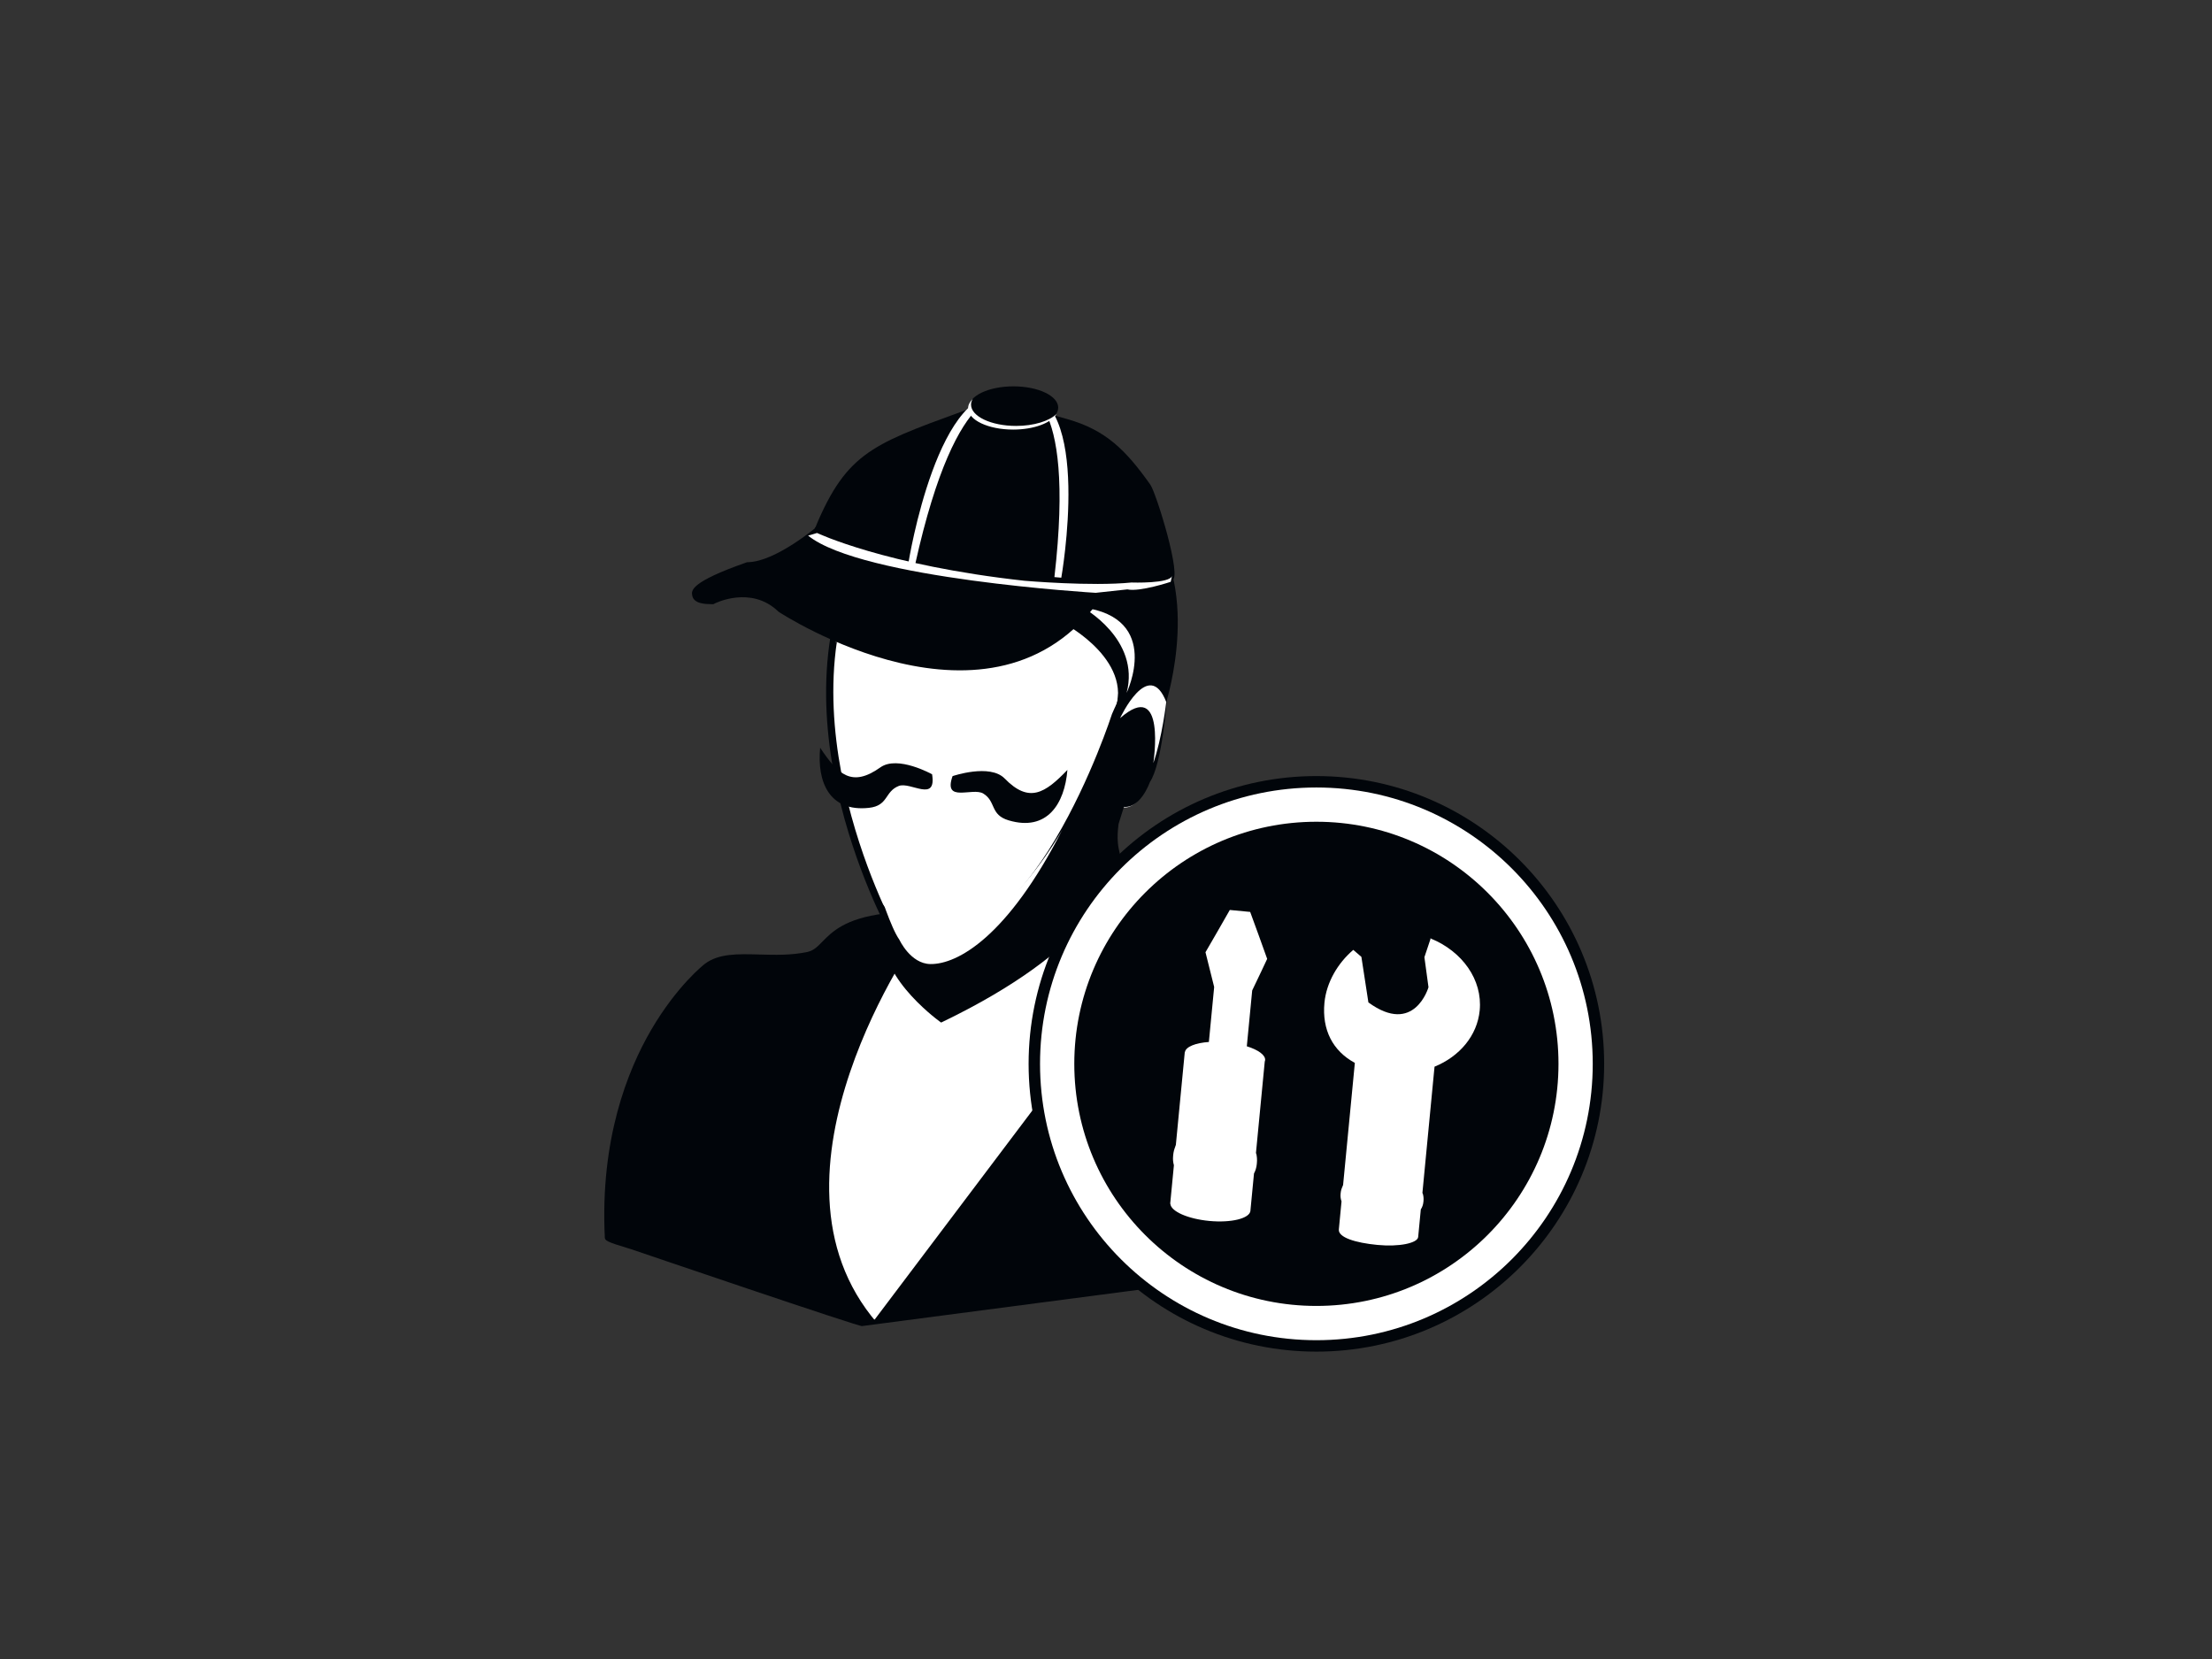 <?xml version="1.0" encoding="utf-8"?>
<!-- Generator: Adobe Illustrator 17.0.0, SVG Export Plug-In . SVG Version: 6.00 Build 0)  -->
<!DOCTYPE svg PUBLIC "-//W3C//DTD SVG 1.1//EN" "http://www.w3.org/Graphics/SVG/1.1/DTD/svg11.dtd">
<svg version="1.1" id="Layer_1" xmlns="http://www.w3.org/2000/svg" xmlns:xlink="http://www.w3.org/1999/xlink" x="0px" y="0px"
	 width="800px" height="600px" viewBox="0 0 800 600" enable-background="new 0 0 800 600" xml:space="preserve">
<rect x="0" y="0" width="800" height="600" fill="#333333" stroke="none"/>
<g>
	<g>
		<path fill="#01050A" d="M425.368,321.972c0,0-98.31,8.276-103.195,8.687c0.101-0.162,0.311-0.493,0.311-0.493l-2.602,0.227
			c-14.219,1.767-18.981,6.622-22.463,10.167c-1.844,1.887-3.183,3.254-5.452,3.729c-5.896,1.242-11.7,1.076-17.315,0.918
			c-7.87-0.216-14.662-0.4-19.685,3.342c-0.425,0.328-10.074,7.864-19.436,23.879c-8.616,14.743-18.52,39.734-16.791,75.07
			c0.061,1.145,0.412,1.543,8.59,4.002l0.886,0.267c0,0,84.333,28.746,83.591,27.814c4.463-0.591,232.765-30.536,232.765-30.536
			l0.04-1.118c0.081-2.625,0.125-5.179,0.125-7.662c0-39.803-11.037-61.637-20.625-73.092
			c-11.15-13.319-22.571-15.892-23.052-15.993c-16.213-2.58-74.514-28.837-75.1-29.104l-0.287-0.125L425.368,321.972z"/>
		<polygon fill="#FFFFFF" points="270.063,447.271 315.325,477.558 338.596,470.865 422.816,326.427 405.915,312.248 315.9,347.501 
					"/>
		<path fill="#01050A" d="M332.754,337.489c-21.986,2.594-26.487,9.152-34.006,10.648c-14.595,2.908-29.078-1.957-37.401,3.927
			c0,0-39.944,29.221-36.547,95.091c0.032,0.597,8.299,2.825,8.832,3.005c7.372,2.507,14.741,5.003,22.103,7.5
			c16.644,5.64,33.282,11.285,49.925,16.925c3.864,1.306,7.726,2.602,11.576,3.933C270.7,424.638,332.404,337.526,332.754,337.489z"
			/>
		<path fill="#FFFFFF" d="M420.838,253.148c-0.959-5.106-4.356-6.341-6.244-6.287c3.26-47.612-22.672-52.75-22.672-52.75
			c-41.228-40.624-74.385-2.315-74.385-2.315c-41.987,60,4.59,145.394,4.59,145.394c-5.953,14.875,18.381,32.62,18.381,32.62
			c54.216-26.123,60.683-50.271,60.683-50.271c6.258-9.019,0.271-6.558,2.099-20.362c0.821-2.501,1.589-4.942,2.309-7.33
			c5.805,1.658,9.142-8.137,9.142-8.137C419.172,277.407,420.838,253.148,420.838,253.148z"/>
		<g>
			<path fill="#01050A" d="M422.09,251.435c-1.108-5.917-5.251-7.389-7.528-7.324l1.306,1.357
				c1.713-25.011-4.715-38.349-10.412-45.129c-6.291-7.496-13.008-8.899-13.287-8.96l0.645,0.346
				c-13.376-13.176-27.333-19.568-41.501-19.006c-20.708,0.821-34.177,16.118-34.741,16.767l-0.045,0.053l-0.032,0.054
				c-21.956,31.371-19.546,69.633-13.657,96.203c6.369,28.693,18.055,50.314,18.17,50.53l-0.065-1.086
				c-6.244,15.618,17.792,33.374,18.818,34.133l0.615,0.447l0.687-0.332c54.123-26.087,61.093-50.083,61.36-51.094l-0.184,0.392
				c3.678-5.288,3.466-7.065,2.71-10.26c-0.489-2.038-1.165-4.831-0.388-10.656l-0.051,0.231c0.789-2.412,1.563-4.887,2.311-7.367
				l-1.573,0.86c6.895,1.976,10.551-8.507,10.703-8.954l-0.16,0.328c4.578-6.521,6.252-30.208,6.321-31.209l0.004-0.162
				L422.09,251.435z M413.542,281.823L413.542,281.823c-0.032,0.083-3.094,8.608-7.599,7.324l-1.197-0.35l-0.372,1.205
				c-0.736,2.451-1.513,4.91-2.289,7.306l-0.04,0.111l-0.014,0.119c-0.835,6.287-0.101,9.346,0.439,11.58
				c0.611,2.566,0.863,3.628-2.321,8.22l-0.125,0.184l-0.061,0.216c-0.069,0.227-7.134,23.964-60.004,49.45l1.302,0.119
				c-0.235-0.17-23.46-17.331-17.944-31.116l0.214-0.554l-0.285-0.532c-0.467-0.843-45.709-85.403-4.661-144.056l-0.085,0.107
				c0.129-0.154,13.346-15.129,32.936-15.892c13.431-0.526,26.748,5.621,39.592,18.278l0.267,0.267l0.38,0.075
				c1.005,0.202,24.779,5.615,21.649,51.41l-0.097,1.403l1.407-0.04c0.405-0.014,3.976,0.04,4.954,5.243l-0.024-0.32
				c-0.012,0.241-1.688,23.978-5.86,29.917l-0.107,0.148L413.542,281.823z"/>
		</g>
		<path fill="#01050A" d="M401.192,318.585c6.258-9.018,0.271-6.558,2.099-20.362c0.821-2.501,1.589-4.944,2.309-7.334
			c5.805,1.66,9.142-8.137,9.142-8.137c4.43-6.305,6.097-30.564,6.097-30.564c-0.959-5.104-4.356-6.337-6.244-6.287
			c0.089-1.26,0.148-2.491,0.194-3.696c-3.85,0.942-8.123,5.464-12.618,16.015c0,0-30.327,94.242-72.601,78.971
			c-4.926-1.773-7.91-8.208-13.196-13.182c3.288,7.694,5.755,12.232,5.755,12.232c-5.953,14.87,18.381,32.616,18.381,32.616
			C394.725,342.729,401.192,318.585,401.192,318.585z"/>
		<path fill="#01050A" d="M395.34,211.549c4.776-18.652-15.301-29.646-15.301-29.65c-4.596-1.102-16.429,2.21-20.88,3.347
			c-5.765,1.476-9.475,2.228-15.305,3.351c-4.499,0.867-8.958,10.034-13.439,10.584c-1.723,0.206-3.167-0.065-4.372-0.687
			c-6.604-3.444-3.037-17.742-1.634-23.442c0.532-2.137-1.476-4.006-0.259-5.668c-2.127,6.143-7.033,6.06-8.196,10.778
			c-1.413,5.698-2.04,19.988,4.568,23.432c1.205,0.623,2.641,0.896,4.368,0.687c4.481-0.55,8.825-3.177,13.334-4.038
			c5.819-1.126,11.676-1.773,17.443-3.249c4.445-1.137,12.848-5.156,17.445-4.048c0.006,0.004,24.825,5.967,11.625,32.465
			c0,0,27.282,14.219,17.507,34.006l2.341-0.641c0,0,8.764-28.896,16.411-11.049C430.253,228.094,395.34,211.549,395.34,211.549z"/>
		<linearGradient id="SVGID_1_" gradientUnits="userSpaceOnUse" x1="299.058" y1="201.913" x2="327.875" y2="201.913">
			<stop  offset="0.18" style="stop-color:#545454"/>
			<stop  offset="0.263" style="stop-color:#404040"/>
			<stop  offset="0.377" style="stop-color:#2E2E2E"/>
			<stop  offset="0.509" style="stop-color:#202020"/>
			<stop  offset="0.677" style="stop-color:#181818"/>
			<stop  offset="1" style="stop-color:#161616"/>
		</linearGradient>
		<path fill="url(#SVGID_1_)" d="M321.651,172.24c0,0-33.255,23.557-19.072,60.82c0,0,2.257-28.888,22.324-45.936
			C324.902,187.125,333.405,164.938,321.651,172.24z"/>
		<path fill="#01050A" d="M324.344,199.342c1.209,0.627,2.645,0.894,4.368,0.688c4.481-0.546,8.829-3.177,13.338-4.044
			c5.819-1.116,11.672-1.767,17.436-3.243c4.455-1.136,12.855-5.152,17.447-4.044c0,0,24.831,5.967,11.631,32.461
			c0,0,23.381,18.235,13.607,38.021l2.92,0.55c0,0,9.767-21.851,16.704-5.844c0,0,13.744-43.352-8.697-66.606
			c0,0-11.884-33.372-49.513-28.776c-6.369,0.78-12.862-0.406-19.361,0.748c-9.554,1.699-21.841,6.111-24.449,16.662
			C318.373,181.609,317.74,195.899,324.344,199.342z"/>
		<path fill="#808080" d="M391.587,212.227c8.068-22.435-13.649-27.672-13.649-27.672c-4.582-1.108-12.964,2.906-17.402,4.042
			c-5.747,1.476-11.583,2.123-17.388,3.249c-4.491,0.863-8.828,3.494-13.291,4.038c-1.723,0.212-3.163-0.061-4.358-0.687
			c-5.967-3.116-6.02-15.115-4.928-21.592c-0.372,0.827-0.675,1.699-0.902,2.623c-1.407,5.7-2.03,19.984,4.556,23.432
			c1.199,0.623,2.639,0.892,4.353,0.683c4.471-0.54,8.804-3.171,13.297-4.034c5.803-1.122,11.639-1.773,17.39-3.249
			c4.44-1.134,12.816-5.15,17.398-4.042C376.663,189.017,395.445,193.545,391.587,212.227z"/>
		<path fill="#01050A" d="M424.106,326.459c0,0,54.637,25.828,69.964,28.37c0,0,42.205,9.462,39.508,92.766l-217.403,29.852
			l72.85-96.581l10.088-14.409L424.106,326.459z"/>
		<path fill="#FFFFFF" d="M336.523,348.664c9.793,0.115,27.953-9.91,47.693-48.609c0,0-36.82,66.941-66.278,21.996
			c0,0,4.263,13.546,7.33,17.802C325.268,339.853,329.278,348.585,336.523,348.664z"/>
		<path fill="#FFFFFF" d="M405.09,259.73c0,0,10.329-22.201,16.704-5.844c0,0-1.486,12.966-4.677,22.103
			C417.118,275.99,421.967,244.955,405.09,259.73z"/>
		<path fill="#FFFFFF" d="M391.514,219.672c0,0,21.03,11.479,15.936,30.928C407.45,250.6,420.521,223.498,391.514,219.672z"/>
		<path fill="#808080" d="M364.207,162.085c0,0,29.747-9.35,44.628,26.779C408.835,188.864,395.657,162.085,364.207,162.085z"/>
		<path fill="#01050A" d="M444.658,446.363c0,0-3.47-79.367,46.832-91.801c0,0,36.426-9.558,45.097,83.197
			c0,0-10.406-47.814-44.227-54.503C458.538,376.554,444.658,446.363,444.658,446.363z"/>
		<path fill="#01050A" d="M318.409,277.526c-10.307,7.342-15.313,2.663-21.784-7.094c-1.213,12.304,3.308,23.325,17.667,21.733
			c7.047-0.78,5.603-5.87,10.735-7.902c4.218-1.666,13.758,6.125,12.074-4.232C337.101,280.032,324.649,273.078,318.409,277.526z"/>
		<path fill="#01050A" d="M363.35,281.556c8.836,9.059,14.587,5.338,22.692-3.102c-0.991,12.319-7.397,22.356-21.248,18.239
			c-6.794-2.022-4.463-6.776-9.156-9.684c-3.854-2.39-14.632,3.577-11.13-6.317C344.508,280.693,358,276.073,363.35,281.556z"/>
		<g>
			<path fill="#A3C380" d="M313.453,204.958c-17.208,3.084-17.107-4.521-15.629-9.138c-2.166,2.048-3.998,3.876-5.502,5.413
				c0.762-0.738,1.557-1.508,2.406-2.321c-1.472,4.616-1.569,12.228,15.631,9.134c0,0,64.303-15.457,50.083,15.463
				c-0.504,1.088-1.137,2.091-1.869,3.037c2.16-1.705,3.862-3.735,4.96-6.131C377.755,189.497,313.453,204.958,313.453,204.958z"/>
			<g>
				<path fill="#01050A" d="M293.758,192.76c0,0-11.945,12.687-23.145,12.937c0,0-29.11,10.199-13.188,10.448
					c0,0,14.438-7.464,25.63,3.235c0,0,74.904,49.764,113.221-4.481C396.276,214.9,303.464,197.985,293.758,192.76"/>
				<path fill="#01050A" d="M295.481,194.38c-0.514,0.548-12.757,13.416-24.813,13.689l0.734-0.134
					c-7.114,2.487-15.465,6.147-16.561,7.615c0.085-0.111,0.287-0.568,0.143-1.159c-0.148-0.597-0.536-0.9-0.665-0.961
					c0.024,0.014,0.665,0.305,3.148,0.342l-1.126,0.267c0.158-0.087,16.076-8.105,28.354,3.624l-0.328-0.255
					c0.732,0.481,73.434,47.849,109.969-3.876c0,0-91.783-13.348-101.699-18.688l2.242-4.176
					c7.694,4.143,76.107,17.21,101.814,21.899l3.656,0.665l-2.139,3.031c-39.196,55.488-115.7,5.599-116.466,5.088l-0.176-0.115
					l-0.148-0.14c-9.862-9.425-22.771-2.912-22.906-2.847l-0.526,0.273l-0.601-0.01c-2.289-0.036-6.548-0.097-7.053-3.225
					c-0.271-1.654-0.768-4.728,19.497-11.829l0.356-0.121l0.372-0.014c10.062-0.221,25.013-12.917,25.122-13.038L295.481,194.38z"/>
			</g>
			<path fill="#01050A" d="M347.562,148.942c13.285-4.851,24.33-1.375,38.448,2.635c13.815,3.923,21.062,11.059,30.02,23.701
				c2.147,3.027,11.671,33.88,7.866,34.646c0,0-68.181,13.686-130.138-16.421C305.425,164.218,314.379,161.056,347.562,148.942z"/>
			<path fill="#FFFFFF" d="M369.149,141.86c0,0,20.156-2.358,12.195,66.854l2.489,0.218
				C383.834,208.933,395.528,142.71,369.149,141.86"/>
			<path fill="#FFFFFF" d="M364.673,143.296c0,0-18.29-8.8-33.704,60.873l-2.422-0.594
				C328.546,203.574,339.433,135.59,364.673,143.296"/>
			<path fill="#FFFFFF" d="M295.499,192.76c0,0,24.68,11.746,74.977,17.275c0,0,24.221,2.105,38.735,0.637
				c0,0,14.185,0.499,14.678-2.487l-0.49,2.239c0,0-11.2,3.733-15.677,2.736l-11.453,1.242c0,0-84.6-5.011-104.008-20.69
				L295.499,192.76z"/>
			<path fill="#01050A" d="M350.324,147.431c0,4.252,7.251,7.7,16.197,7.7c8.944,0,16.195-3.448,16.195-7.7
				c0-4.259-7.251-7.702-16.195-7.702C357.575,139.729,350.324,143.173,350.324,147.431z"/>
			<path fill="#FFFFFF" d="M351.796,144.279c-0.386,0.661-0.607,1.349-0.607,2.065c0,4.254,7.292,7.698,16.296,7.698
				c6.428,0,11.977-1.763,14.626-4.319c-1.911,3.254-8.202,5.64-15.687,5.64c-9,0-16.298-3.448-16.298-7.704
				C350.126,146.444,350.74,145.3,351.796,144.279z"/>
		</g>
		<path fill="#39528F" d="M501.289,368.561c-46.823,0.875-56.562,69-58.511,92.031l90.8-12.472
			C533.578,372.253,501.289,368.561,501.289,368.561z"/>
	</g>
	<g>
		<path fill="#01050A" d="M580.165,384.754c0,57.476-46.597,104.077-104.077,104.077c-57.48,0-104.077-46.601-104.077-104.077
			c0-57.48,46.597-104.077,104.077-104.077C533.568,280.677,580.165,327.274,580.165,384.754z"/>
		<circle fill="#FFFFFF" cx="476.089" cy="384.754" r="99.947"/>
		<path fill="#01050A" d="M563.648,384.754c0,48.354-39.204,87.555-87.561,87.555c-48.356,0-87.552-39.2-87.552-87.555
			c0-48.356,39.196-87.559,87.552-87.559C524.444,297.195,563.648,336.398,563.648,384.754z"/>
		<path fill="#FFFFFF" d="M454.54,420.969c0.004-0.073,0.008-0.152,0.008-0.224c0.008-0.061,0.02-0.121,0.028-0.18
			c0.113-1.201,0.008-2.378-0.263-3.512c-0.032,0.073-0.069,0.142-0.105,0.206l3.203-33.294c0.073-0.172,0.117-0.352,0.138-0.536
			c0.17-1.846-2.487-3.735-6.62-5.027l1.941-20.15c0.012-0.036,0.032-0.079,0.044-0.125c1.824-3.844,5.395-11.239,5.379-11.336
			c0.04-0.077-6.147-16.983-6.147-16.983l-7.368-0.706c0,0-8.736,15.303-8.796,15.289c0.024,0.083,2.491,10.026,3.086,12.347
			c0.016,0.115,0.033,0.222,0.045,0.32l-1.905,19.786c-4.841,0.35-8.319,1.711-8.663,3.654l-0.048-0.008l-0.02,0.18l-0.016,0.18
			l-0.081,0.839l-0.032,0.291l-0.053,0.586l-3.049,31.708c-0.008-0.038-0.012-0.075-0.028-0.103c-0.101,0.218-0.15,0.392-0.17,0.546
			c-0.376,0.926-0.639,1.905-0.736,2.934c-0.004,0.065-0.004,0.121-0.012,0.18c-0.008,0.079-0.02,0.158-0.024,0.23
			c-0.121,1.211-0.012,2.332,0.283,3.371l-1.335,13.873c0.02,0.028,0.044,0.051,0.057,0.079c0.178,2.704,6.277,5.431,14.005,6.18
			c7.991,0.766,14.689-0.882,14.955-3.682c0.012-0.085,0.012-0.168,0.012-0.245l1.27-13.224
			C454.063,423.408,454.415,422.264,454.54,420.969z"/>
		<path fill="#FFFFFF" d="M518.746,386.6l0.016-0.241l0.061-0.582c8.974-3.654,15.449-11.164,16.33-20.358
			c1.068-11.117-6.361-21.363-17.649-25.966l-0.045-0.18l-0.044,0.144c-0.036-0.018-0.073-0.032-0.121-0.051l0.053,0.263
			l-2.192,6.55l1.48,10.883h-0.008c0,0-5.067,17.627-21.729,5.478l-2.532-16.468l-2.932-2.534
			c-5.65,4.823-9.726,11.803-10.43,19.117c-0.934,9.771,2.993,17.436,10.996,21.754l-4.267,44.326
			c-0.004-0.028-0.012-0.061-0.02-0.089c-0.101,0.176-0.146,0.323-0.158,0.439c-0.36,0.748-0.607,1.529-0.679,2.364
			c-0.004,0.051-0.004,0.097-0.012,0.141c-0.004,0.061-0.016,0.125-0.02,0.186c-0.093,0.973,0.032,1.882,0.336,2.722l-0.967,10.141
			c-0.279,2.904,6.014,4.841,13.932,5.603c7.927,0.767,14.539-0.669,14.753-2.853l0.958-9.977c0.518-0.799,0.845-1.717,0.942-2.76
			c0.004-0.057,0.008-0.121,0.012-0.18c0.004-0.046,0.012-0.097,0.02-0.143c0.093-0.969-0.028-1.925-0.319-2.843
			c-0.032,0.061-0.069,0.115-0.097,0.166l4.279-44.585L518.746,386.6z"/>
	</g>
</g>
</svg>
